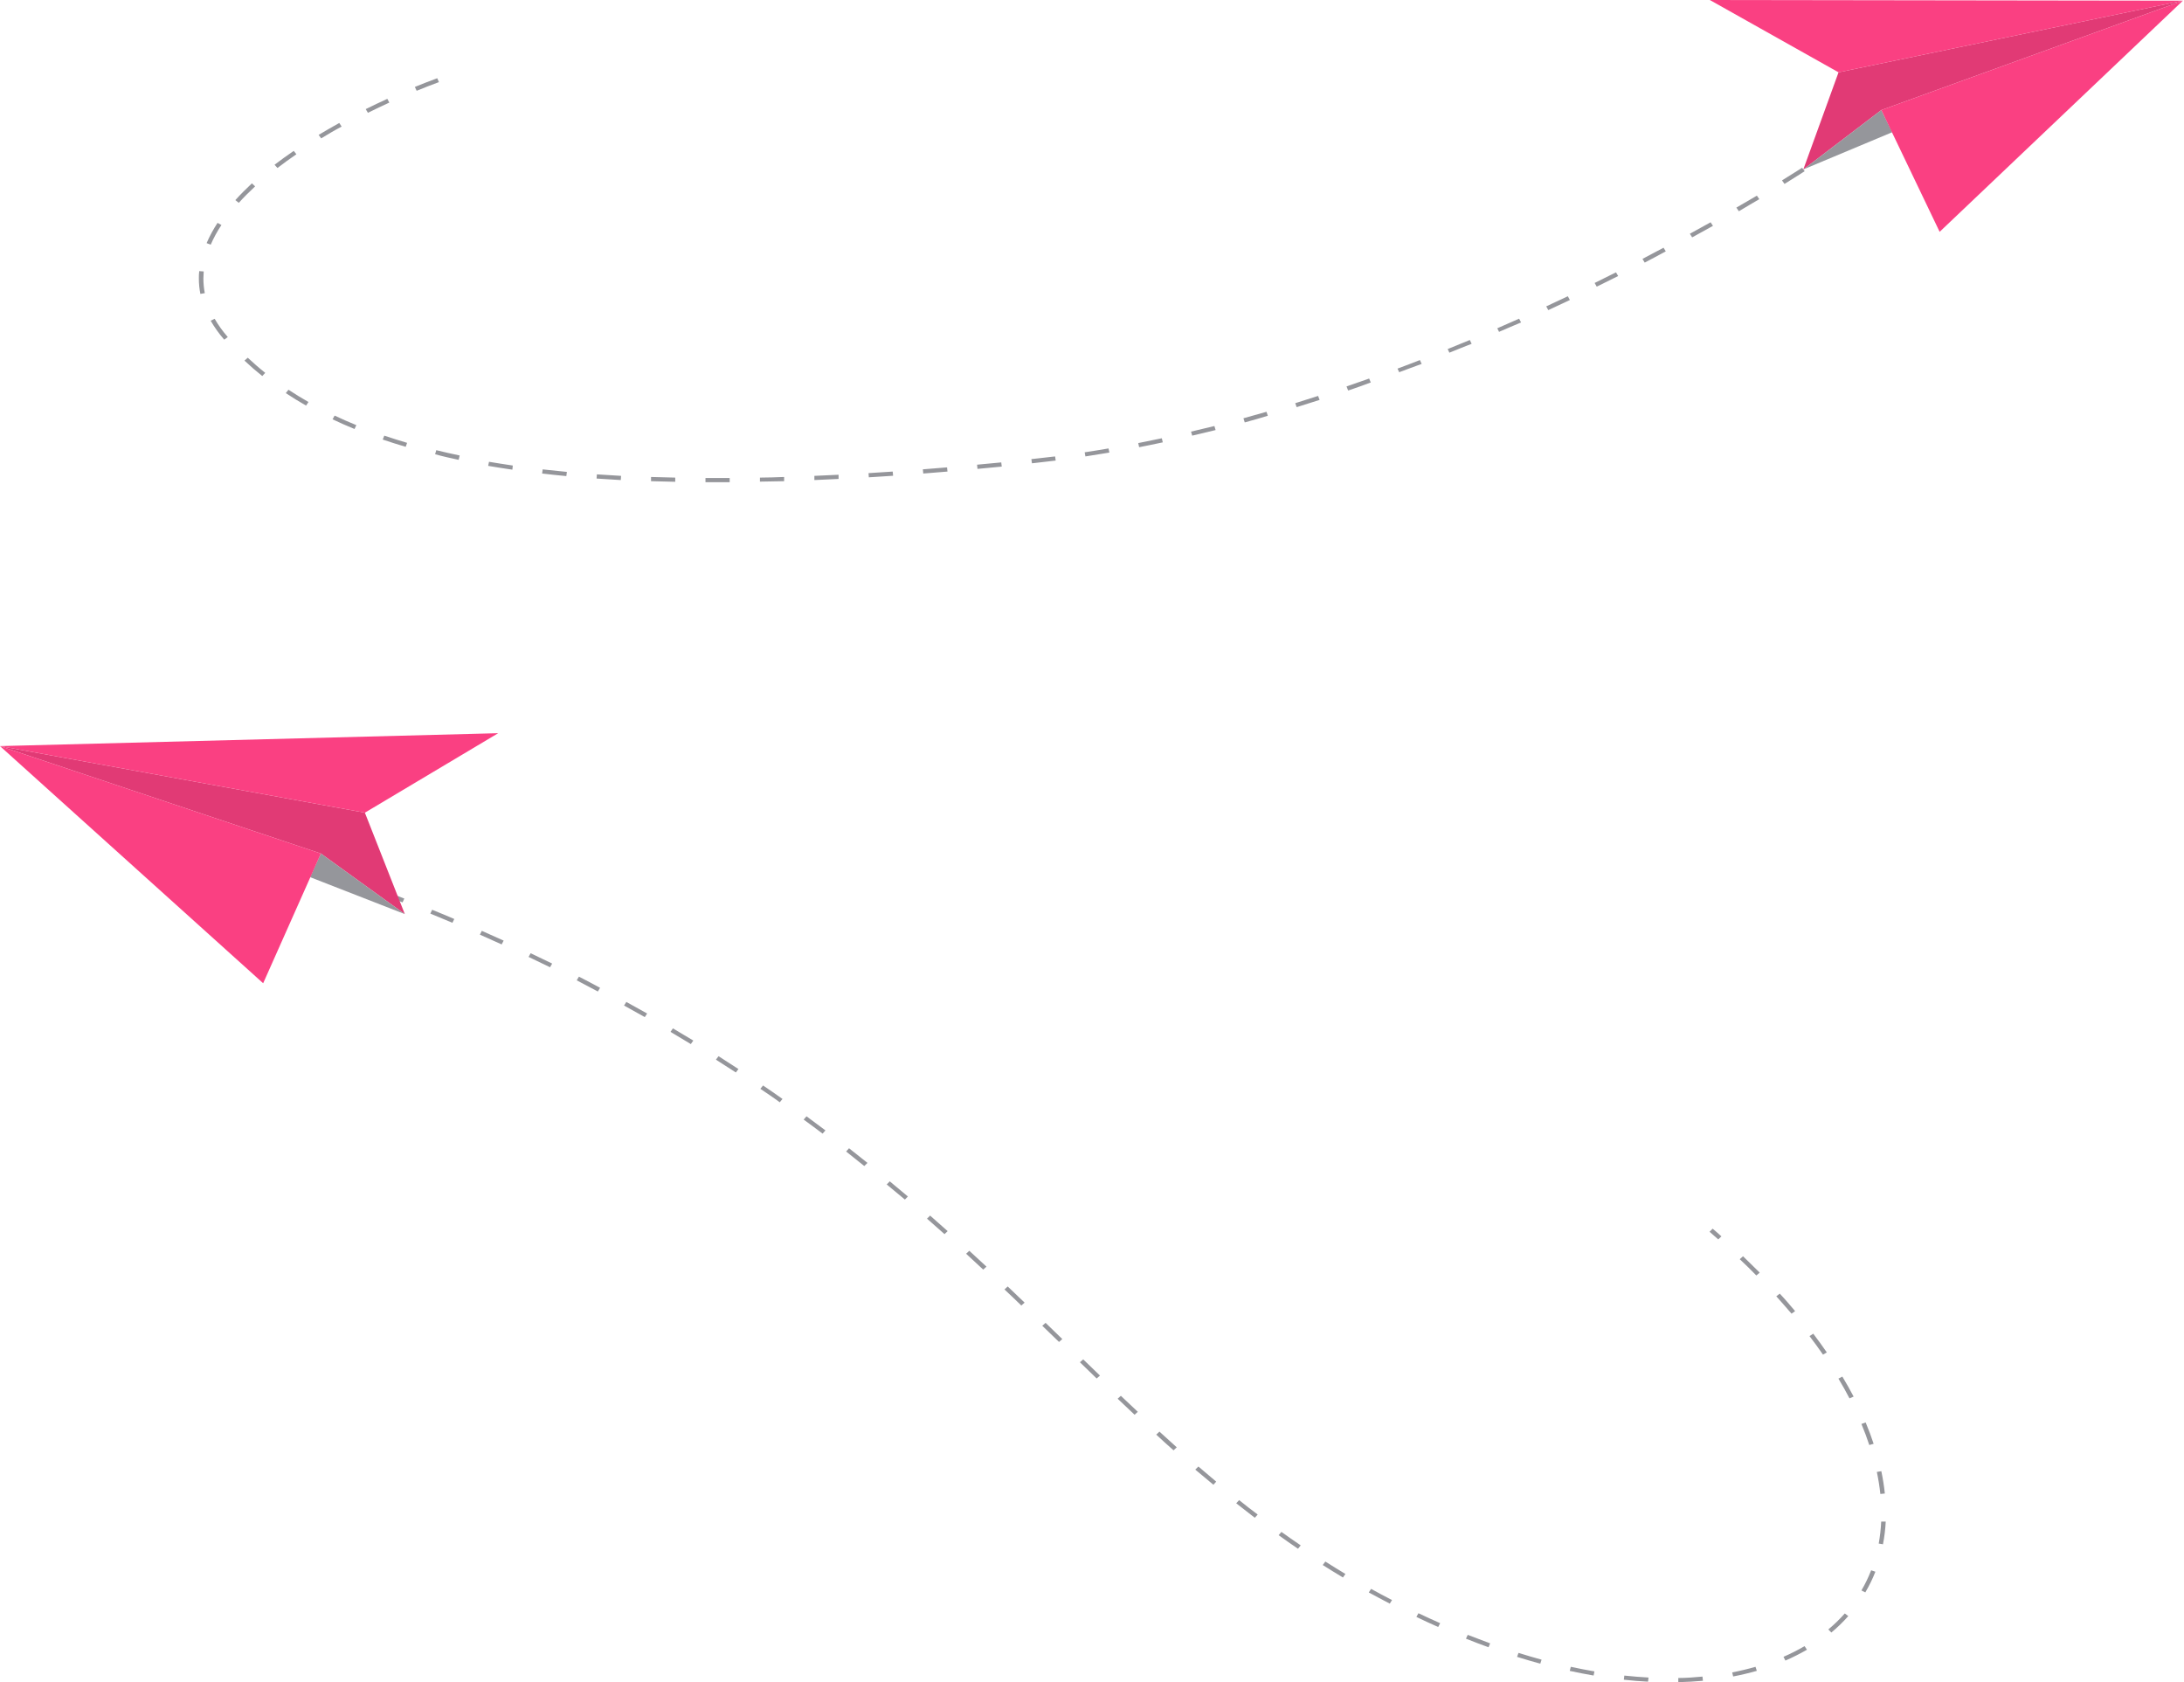 <svg width="361" height="278" viewBox="0 0 361 278" fill="none" xmlns="http://www.w3.org/2000/svg">
<path d="M118.031 79.686H116.611V78.994H120.611V79.686H118.031ZM111.611 79.621L107.611 79.52V78.827L111.611 78.929V79.621ZM125.611 79.621V78.929C126.931 78.929 128.261 78.874 129.611 78.827V79.52C128.271 79.538 126.941 79.566 125.621 79.594L125.611 79.621ZM134.611 79.335V78.643L138.611 78.458V79.151L134.611 79.335ZM102.611 79.335C101.261 79.261 99.921 79.178 98.611 79.086L98.661 78.394C99.971 78.486 101.291 78.569 102.661 78.643L102.611 79.335ZM143.611 78.883L143.561 78.19L147.561 77.932L147.621 78.624L143.611 78.883ZM93.611 78.68C92.251 78.55 90.931 78.412 89.611 78.255L89.701 77.572C90.991 77.719 92.321 77.858 93.701 77.987L93.611 78.68ZM152.611 78.255L152.541 77.563L156.541 77.239L156.611 77.932L152.611 78.255ZM84.691 77.618C83.341 77.424 82.021 77.212 80.691 76.99L80.831 76.316C82.111 76.528 83.421 76.741 84.761 76.935L84.691 77.618ZM161.571 77.489L161.501 76.796L165.501 76.418L165.581 77.11L161.571 77.489ZM170.571 76.565L170.481 75.873L171.481 75.762C172.481 75.661 173.431 75.55 174.401 75.43L174.501 76.113L171.561 76.455L170.571 76.565ZM75.811 75.993C74.491 75.716 73.181 75.421 71.921 75.07L72.111 74.396C73.361 74.71 74.661 74.996 75.981 75.273L75.811 75.993ZM179.411 75.43L179.291 74.747C180.611 74.543 181.921 74.34 183.231 74.11L183.371 74.793C182.064 75.014 180.744 75.227 179.411 75.43ZM188.291 73.897L188.141 73.223C189.441 72.965 190.741 72.706 192.041 72.429L192.201 73.103C190.941 73.38 189.641 73.639 188.331 73.897H188.291ZM67.061 73.842C65.771 73.463 64.491 73.057 63.261 72.642L63.521 71.995C64.741 72.402 66.011 72.808 67.291 73.186L67.061 73.842ZM197.061 71.995L196.871 71.331C198.161 71.026 199.451 70.712 200.731 70.407L200.931 71.072L197.061 71.995ZM58.601 70.897C57.361 70.389 56.141 69.853 54.971 69.299L55.311 68.681C56.471 69.235 57.681 69.761 58.901 70.26L58.601 70.897ZM205.741 69.789L205.531 69.124L209.341 68.053L209.561 68.709C208.341 69.087 207.071 69.447 205.791 69.798L205.741 69.789ZM214.331 67.287L214.091 66.631C215.361 66.234 216.621 65.837 217.871 65.431L218.121 66.087L214.331 67.287ZM50.591 67.028C49.441 66.373 48.311 65.68 47.241 64.969L47.681 64.406C48.741 65.108 49.851 65.791 50.991 66.437L50.591 67.028ZM222.831 64.517L222.571 63.861C223.821 63.437 225.071 63.003 226.311 62.56L226.581 63.206C225.411 63.658 224.141 64.092 222.881 64.526L222.831 64.517ZM43.351 62.144C42.331 61.332 41.351 60.482 40.411 59.596L40.951 59.116C41.871 59.975 42.841 60.824 43.841 61.618L43.351 62.144ZM231.291 61.553L231.001 60.916C232.251 60.446 233.481 59.993 234.701 59.504L234.991 60.141C233.771 60.575 232.531 61.046 231.291 61.507V61.553ZM239.591 58.322L239.291 57.685L242.951 56.189L243.251 56.817C242.051 57.279 240.831 57.777 239.591 58.276V58.322ZM37.061 56.134C36.212 55.157 35.462 54.109 34.821 53.004L35.481 52.681C36.099 53.749 36.825 54.76 37.651 55.7L37.061 56.134ZM247.801 54.878L247.491 54.251C248.701 53.724 249.911 53.198 251.101 52.663L251.421 53.29C250.231 53.78 249.031 54.306 247.801 54.832V54.878ZM255.921 51.25L255.581 50.631L259.151 48.96L259.491 49.579L255.921 51.25ZM33.121 48.572C32.953 47.738 32.869 46.891 32.871 46.043C32.871 45.627 32.871 45.221 32.931 44.806L33.671 44.861C33.671 45.258 33.621 45.646 33.621 46.043C33.622 46.848 33.699 47.651 33.851 48.443L33.121 48.572ZM263.931 47.372L263.581 46.763C264.781 46.172 265.961 45.59 267.111 45.009L267.471 45.618L263.931 47.372ZM271.851 43.384L271.491 42.784L274.971 40.937L275.341 41.537C274.211 42.174 273.051 42.756 271.851 43.402V43.384ZM34.851 40.439L34.151 40.18C34.651 39.018 35.257 37.897 35.961 36.829L36.601 37.189C35.907 38.229 35.312 39.322 34.821 40.457L34.851 40.439ZM279.701 39.229L279.321 38.629C280.511 37.983 281.661 37.346 282.751 36.736L283.141 37.327L279.701 39.229ZM287.411 34.899L287.011 34.308C288.231 33.607 289.361 32.942 290.401 32.333L290.801 32.914C289.741 33.523 288.611 34.207 287.411 34.918V34.899ZM39.471 33.523L38.901 33.071C39.731 32.148 40.651 31.225 41.641 30.301L42.171 30.8C41.191 31.723 40.291 32.6 39.471 33.523ZM294.971 30.394L294.551 29.812C296.711 28.483 297.861 27.726 297.871 27.726L298.301 28.289C298.301 28.289 297.141 29.055 294.971 30.394ZM45.861 27.762L45.381 27.227C46.381 26.47 47.441 25.694 48.551 24.937L48.991 25.491C47.891 26.248 46.841 27.005 45.861 27.762ZM53.081 22.869L52.671 22.288C53.771 21.632 54.921 20.967 56.081 20.321L56.471 20.921C55.311 21.521 54.171 22.214 53.081 22.869ZM60.811 18.641L60.451 18.031C61.611 17.459 62.811 16.887 64.021 16.333L64.351 16.951C63.151 17.505 61.961 18.078 60.811 18.641ZM68.871 15.003L68.571 14.366C69.811 13.858 71.061 13.378 72.271 12.926L72.551 13.572C71.341 14.015 70.101 14.495 68.871 15.003Z" fill="#95969B"/>
<path d="M303.898 11.955L298.078 28.001L310.968 18.187L360.818 0.109L303.898 11.955Z" fill="#FA4082"/>
<path opacity="0.1" d="M303.898 11.955L298.078 28.001L310.968 18.187L360.818 0.109L303.898 11.955Z" fill="black"/>
<path d="M312.768 21.853L298.078 28.002L310.968 18.188L312.768 21.853Z" fill="#95969B"/>
<path d="M310.969 18.187L360.819 0.109L320.609 38.313L310.969 18.187Z" fill="#FA4082"/>
<path d="M303.901 11.956L282.621 0L360.821 0.111L303.901 11.956Z" fill="#FA4082"/>
<path d="M284.018 204.823C283.548 204.399 283.018 203.974 282.578 203.559L283.088 203.051C283.578 203.475 284.088 203.9 284.538 204.325L284.018 204.823Z" fill="#95969B"/>
<path d="M277.41 277.999V277.307C278.75 277.307 280.09 277.196 281.41 277.076L281.48 277.768C280.16 277.889 278.8 277.962 277.41 277.999ZM272.41 277.916C271.09 277.852 269.74 277.741 268.41 277.593L268.49 276.91C269.83 277.048 271.17 277.159 272.49 277.233L272.41 277.916ZM286.48 277.058L286.32 276.384C287.65 276.125 288.94 275.82 290.17 275.46L290.39 276.125C289.13 276.485 287.81 276.799 286.47 277.058H286.48ZM263.41 276.901C262.13 276.679 260.8 276.421 259.47 276.134L259.64 275.46C260.96 275.747 262.27 275.996 263.55 276.217L263.41 276.901ZM254.6 274.943C253.33 274.593 252.04 274.214 250.76 273.817L251 273.161C252.27 273.558 253.55 273.937 254.81 274.279L254.6 274.943ZM295.12 274.436L294.8 273.808C295.998 273.286 297.16 272.698 298.28 272.044L298.68 272.635C297.525 273.298 296.329 273.899 295.1 274.436H295.12ZM246.04 272.229C244.8 271.777 243.54 271.306 242.31 270.807L242.61 270.179C243.83 270.659 245.08 271.103 246.31 271.583L246.04 272.229ZM302.72 269.801L302.21 269.284C303.187 268.468 304.096 267.585 304.93 266.643L305.51 267.077C304.65 268.05 303.71 268.96 302.7 269.801H302.72ZM237.72 268.878C236.527 268.354 235.327 267.8 234.12 267.216L234.46 266.606C235.67 267.179 236.86 267.724 238.05 268.25L237.72 268.878ZM229.72 265.018C228.54 264.409 227.39 263.781 226.25 263.172L226.63 262.581C227.77 263.209 228.92 263.827 230.09 264.428L229.72 265.018ZM308.34 263.172L307.68 262.84C308.307 261.768 308.845 260.654 309.29 259.507L309.99 259.747C309.525 260.929 308.963 262.077 308.31 263.181L308.34 263.172ZM221.98 260.698C220.85 260.024 219.74 259.331 218.64 258.639L219.07 258.066C220.16 258.759 221.27 259.442 222.39 260.116L221.98 260.698ZM214.55 255.952C213.47 255.214 212.4 254.466 211.35 253.709L211.81 253.164C212.86 253.921 213.92 254.66 215 255.389L214.55 255.952ZM311.27 255.213L310.54 255.093C310.754 253.889 310.891 252.675 310.95 251.456H311.7C311.636 252.719 311.482 253.978 311.24 255.223L311.27 255.213ZM207.41 250.828C206.41 250.034 205.35 249.24 204.34 248.437L204.82 247.911C205.82 248.714 206.82 249.508 207.89 250.293L207.41 250.828ZM310.81 246.895C310.68 245.704 310.49 244.476 310.23 243.257L310.97 243.128C311.23 244.375 311.43 245.612 311.55 246.821L310.81 246.895ZM200.57 245.372C199.57 244.541 198.57 243.71 197.57 242.87L198.09 242.362C199.063 243.205 200.043 244.036 201.03 244.855L200.57 245.372ZM193.98 239.684C192.98 238.826 192.07 237.958 191.12 237.09L191.65 236.592C192.6 237.469 193.55 238.327 194.51 239.186L193.98 239.684ZM308.98 238.807C308.61 237.672 308.17 236.499 307.68 235.327L308.38 235.077C308.88 236.268 309.32 237.45 309.7 238.604L308.98 238.807ZM187.54 233.803C186.6 232.926 185.67 232.04 184.74 231.154L185.27 230.674L188.07 233.314L187.54 233.803ZM305.71 231.098C305.15 230.018 304.53 228.91 303.88 227.83L304.53 227.498C305.19 228.587 305.81 229.704 306.39 230.803L305.71 231.098ZM181.27 227.811L178.5 225.125L179.05 224.654L181.82 227.331L181.27 227.811ZM301.33 223.869C300.63 222.854 299.88 221.829 299.1 220.804L299.72 220.407C300.5 221.432 301.25 222.475 301.96 223.5L301.33 223.869ZM175.05 221.773L172.28 219.096L172.83 218.616L175.59 221.293L175.05 221.773ZM296.13 217.102C295.33 216.178 294.48 215.191 293.61 214.23L294.18 213.787C295.06 214.71 295.92 215.726 296.72 216.677L296.13 217.102ZM168.82 215.754C167.89 214.831 166.97 213.981 166.03 213.095L166.57 212.605L169.36 215.274L168.82 215.754ZM290.31 210.787C289.43 209.863 288.52 208.996 287.57 208.1L288.11 207.611C289.06 208.534 289.98 209.457 290.87 210.316L290.31 210.787ZM162.52 209.817L159.69 207.195L160.22 206.706L163.06 209.328L162.52 209.817ZM156.12 203.955L153.23 201.397L153.74 200.889L156.64 203.456L156.12 203.955ZM149.57 198.24C148.57 197.409 147.57 196.578 146.57 195.747L147.07 195.23C148.07 196.061 149.07 196.901 150.07 197.732L149.57 198.24ZM142.86 192.7C141.86 191.897 140.86 191.094 139.86 190.3L140.34 189.764C141.34 190.567 142.39 191.38 143.39 192.183L142.86 192.7ZM135.97 187.345C134.97 186.57 133.9 185.804 132.84 185.028L133.31 184.483C134.37 185.259 135.41 186.034 136.44 186.81L135.97 187.345ZM128.89 182.166C127.89 181.418 126.77 180.679 125.68 179.941L126.13 179.387C127.22 180.126 128.29 180.864 129.34 181.612L128.89 182.166ZM121.63 177.236L118.34 175.122L118.77 174.549C119.88 175.26 120.98 175.962 122.06 176.673L121.63 177.236ZM114.19 172.546C113.08 171.872 111.96 171.198 110.83 170.533L111.23 169.951C112.37 170.616 113.49 171.29 114.6 171.964L114.19 172.546ZM106.58 168.086C105.45 167.449 104.31 166.812 103.15 166.175L103.53 165.584C104.7 166.221 105.84 166.858 106.97 167.495L106.58 168.086ZM98.82 163.858C97.67 163.249 96.51 162.648 95.33 162.011L95.69 161.402C96.87 162.011 98.04 162.611 99.19 163.249L98.82 163.858ZM90.92 159.851C89.75 159.279 88.57 158.715 87.37 158.143L87.71 157.534C88.91 158.097 90.1 158.669 91.27 159.242L90.92 159.851ZM82.92 156.075C81.74 155.53 80.53 154.995 79.32 154.459L79.64 153.831C80.86 154.367 82.06 154.912 83.25 155.447L82.92 156.075ZM74.78 152.502L71.13 150.979L71.43 150.351C72.67 150.849 73.89 151.357 75.09 151.874L74.78 152.502ZM66.54 149.132C65.32 148.652 64.09 148.209 62.84 147.701L63.13 147.055L66.83 148.495L66.54 149.132Z" fill="#95969B"/>
<path d="M57.93 145.872L56.07 145.189L56.34 144.543L58.21 145.226L57.93 145.872Z" fill="#95969B"/>
<path d="M60.31 134.306L66.91 151.063L53.04 141.055L0 123.301L60.31 134.306Z" fill="#FA4082"/>
<path opacity="0.1" d="M60.31 134.306L66.91 151.063L53.04 141.055L0 123.301L60.31 134.306Z" fill="black"/>
<path d="M51.258 144.96L66.908 151.063L53.038 141.055L51.258 144.96Z" fill="#95969B"/>
<path d="M53.04 141.055L0 123.301L43.5 162.493L53.04 141.055Z" fill="#FA4082"/>
<path d="M60.31 134.306L82.35 121.168L0 123.301L60.31 134.306Z" fill="#FA4082"/>
</svg>
